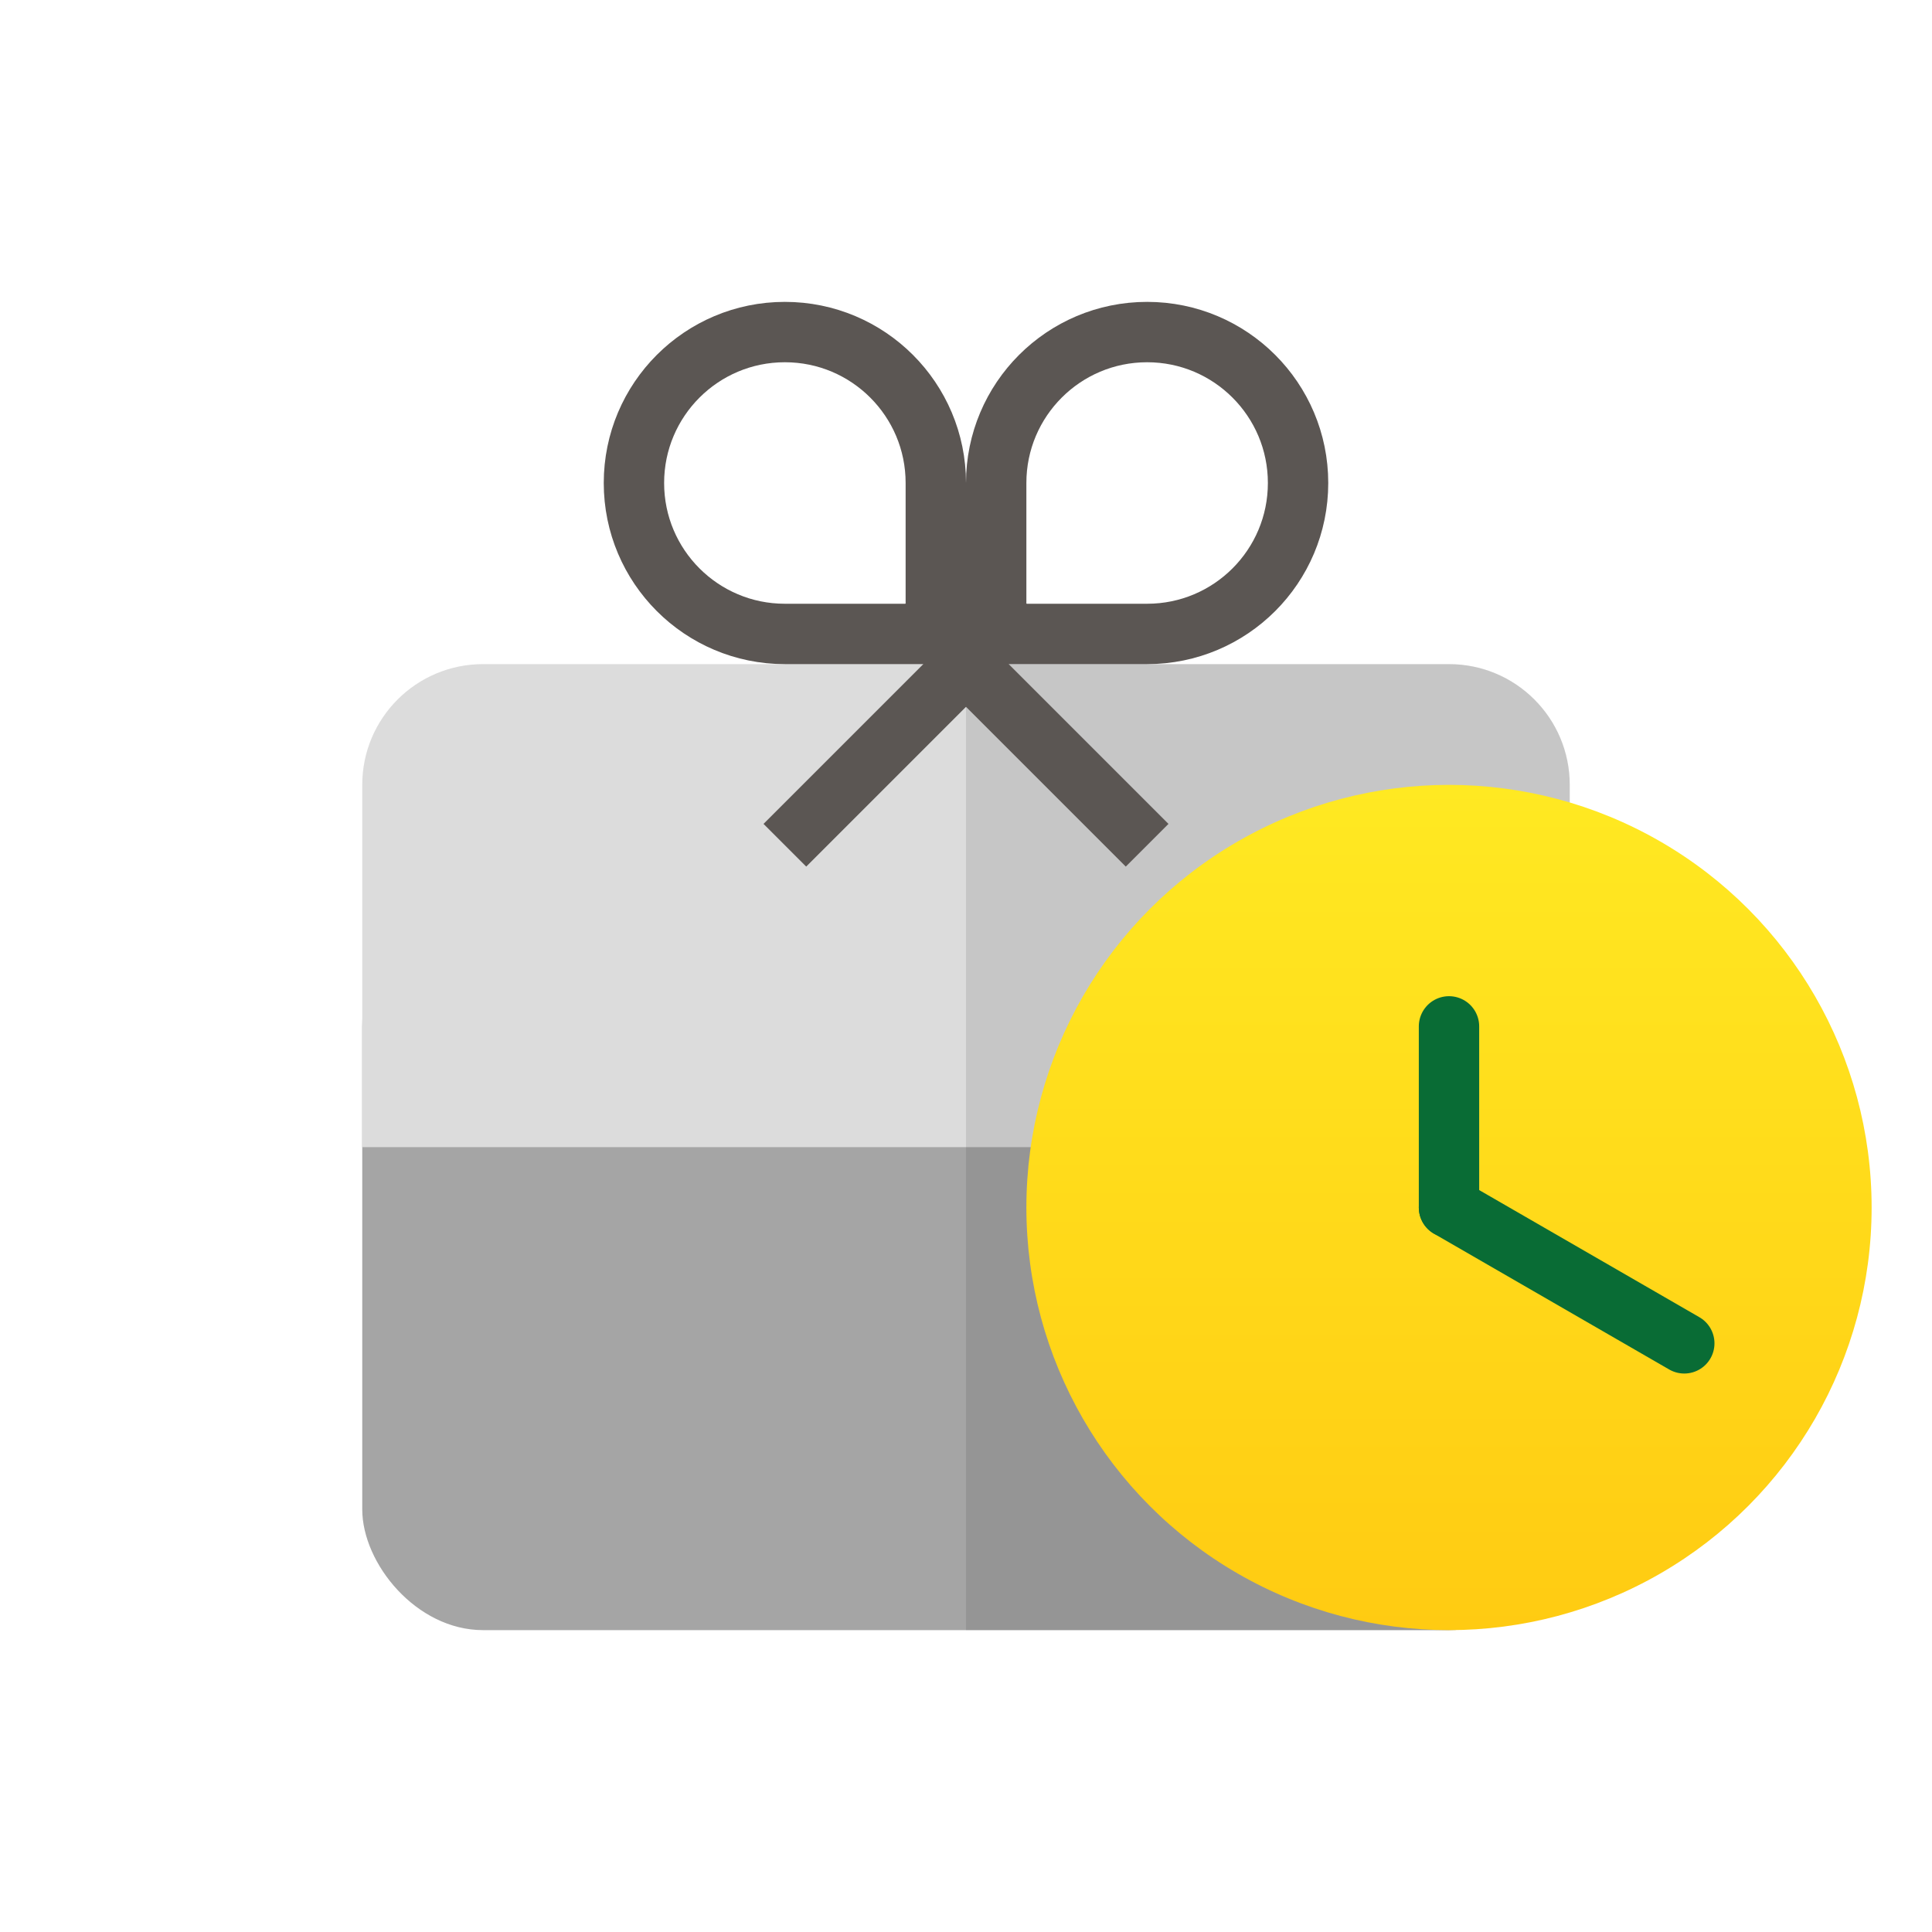 <svg width="32" height="32" viewBox="0 0 32 32" fill="none" xmlns="http://www.w3.org/2000/svg">
<rect x="6" y="15" width="20" height="12" rx="2" fill="#A5A5A5"/>
<path d="M6 13C6 11.895 6.895 11 8 11H24C25.105 11 26 11.895 26 13V19H6V13Z" fill="#DCDCDC"/>
<path d="M10.5 8C10.5 6.619 11.619 5.5 13 5.5C14.381 5.5 15.5 6.619 15.5 8V10.5H13C11.619 10.5 10.5 9.381 10.5 8Z" stroke="#5B5653"/>
<path d="M21.5 8C21.5 6.619 20.381 5.5 19 5.5C17.619 5.5 16.5 6.619 16.5 8V10.5H19C20.381 10.5 21.5 9.381 21.5 8Z" stroke="#5B5653"/>
<path d="M16 11H24C25.105 11 26 11.895 26 13V25C26 26.105 25.105 27 24 27H16V11Z" fill="black" fill-opacity="0.1"/>
<path d="M15 10L19 14" stroke="#5B5653"/>
<path d="M17 10L13 14" stroke="#5B5653"/>
<circle cx="24" cy="20" r="7" fill="url(#paint0_linear_2032_11746)"/>
<path d="M24 17V20" stroke="#096C35" stroke-linecap="round"/>
<path d="M27.897 22.25L24 20" stroke="#096C35" stroke-linecap="round"/>
<defs>
<linearGradient id="paint0_linear_2032_11746" x1="24" y1="13" x2="24" y2="27" gradientUnits="userSpaceOnUse">
<stop stop-color="#FFE922"/>
<stop offset="1" stop-color="#FFCB12"/>
</linearGradient>
</defs>
</svg>
